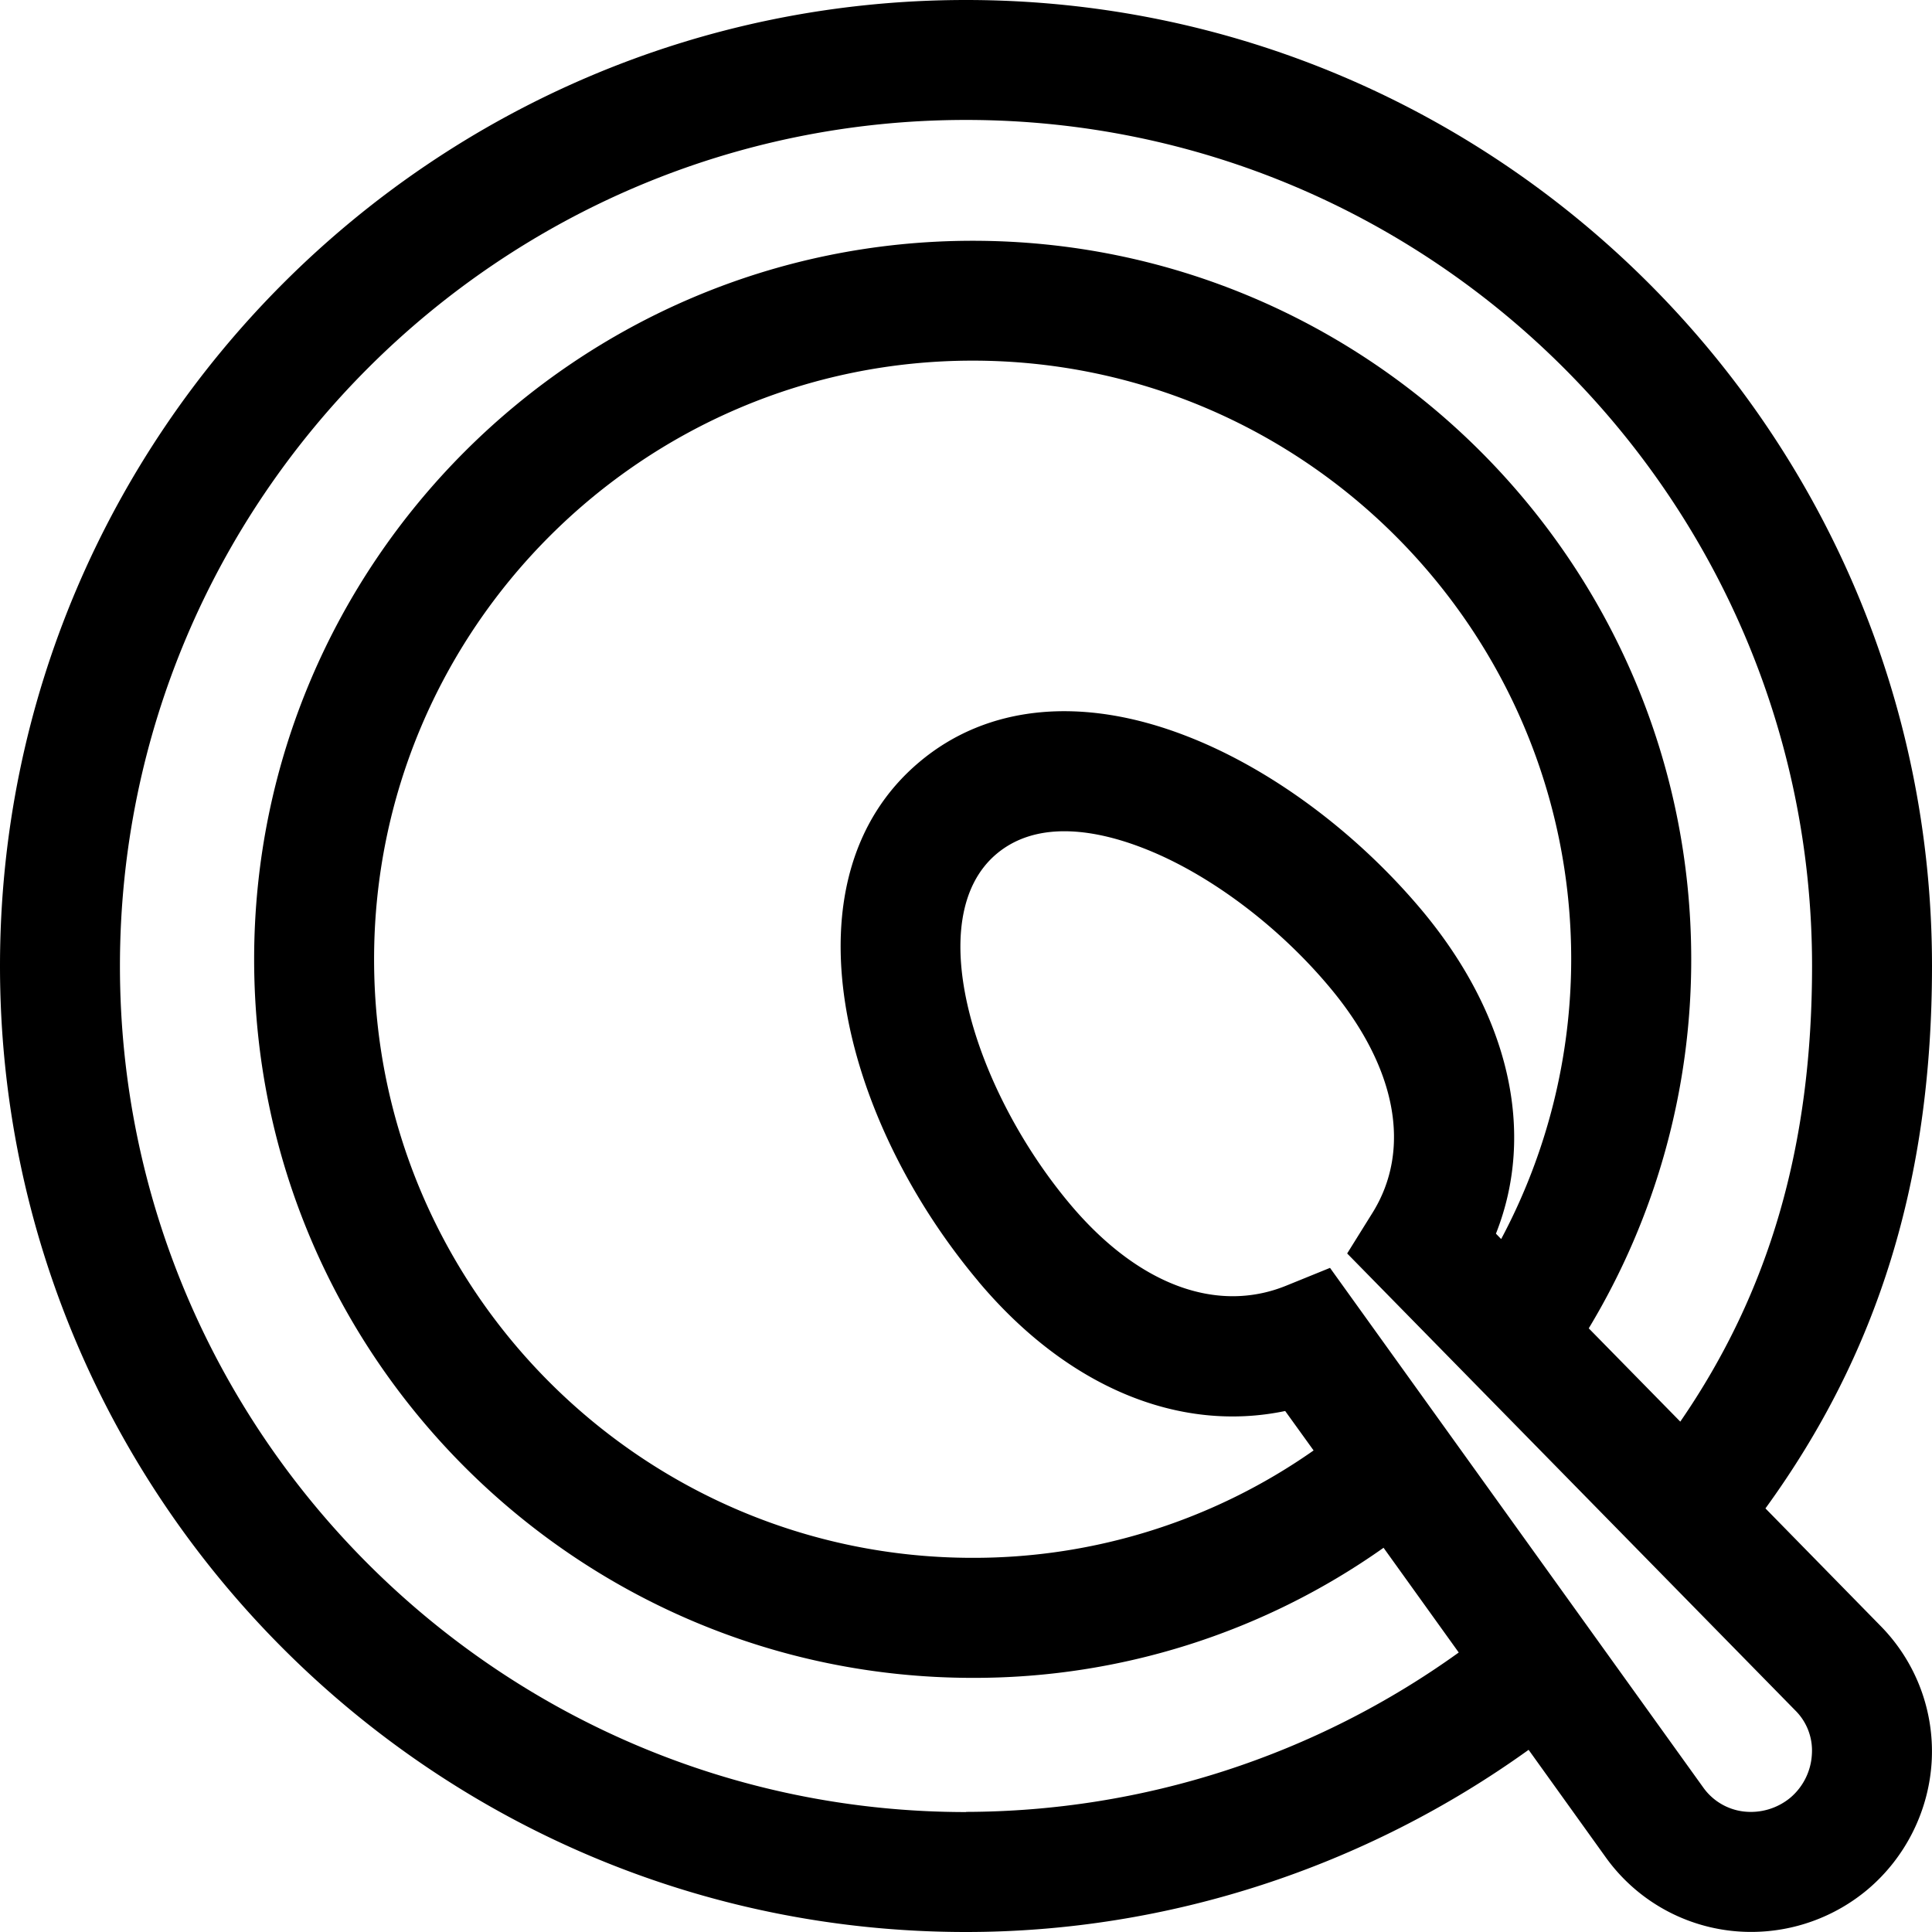 <svg xmlns="http://www.w3.org/2000/svg" width="24" height="24" fill="none" viewBox="0 0 24 24"><path fill="currentColor" fill-rule="evenodd" d="M22.24 22.332a.77.77 0 0 1-.58.171.72.72 0 0 1-.498-.293l-4.64-6.46-.544.221c-.868.353-1.846-.015-2.683-1.01-1.194-1.42-1.863-3.556-.915-4.354.524-.44 1.28-.282 1.82-.072.802.31 1.666.953 2.31 1.72.839.997 1.034 2.023.536 2.817l-.311.499 5.57 5.68a.7.7 0 0 1 .203.538.76.76 0 0 1-.268.543M12.155 15.92c1.101 1.31 2.49 1.884 3.81 1.608l.353.49a7.35 7.35 0 0 1-4.235 1.334c-4.1 0-7.436-3.335-7.436-7.435S7.983 4.48 12.083 4.48s7.435 3.336 7.435 7.436a7.4 7.4 0 0 1-.87 3.476l-.065-.067c.498-1.255.17-2.72-.931-4.03-.812-.964-1.873-1.75-2.914-2.152-1.293-.502-2.473-.388-3.317.323-1.721 1.446-.978 4.417.734 6.453M12 22.51C6.204 22.509 1.49 17.794 1.49 12S6.205 1.49 12 1.49c5.794 0 10.51 4.716 10.51 10.51 0 2.229-.526 4.046-1.637 5.66l-1.137-1.159a8.86 8.86 0 0 0 1.273-4.584c0-4.922-4.003-8.926-8.925-8.926s-8.927 4.004-8.927 8.926 4.005 8.926 8.927 8.926a8.8 8.8 0 0 0 5.103-1.616l.934 1.301a10.52 10.52 0 0 1-6.12 1.98m9.93-3.77C23.331 16.81 24 14.657 24 12c0-6.617-5.383-12-12-12S0 5.383 0 12c0 6.616 5.383 12 12 12 2.506 0 4.957-.803 6.989-2.263l.963 1.342a2.22 2.22 0 0 0 1.8.92 2.25 2.25 0 0 0 1.447-.526c.477-.402.768-.99.798-1.612a2.22 2.22 0 0 0-.628-1.655z" clip-rule="evenodd"/></svg>